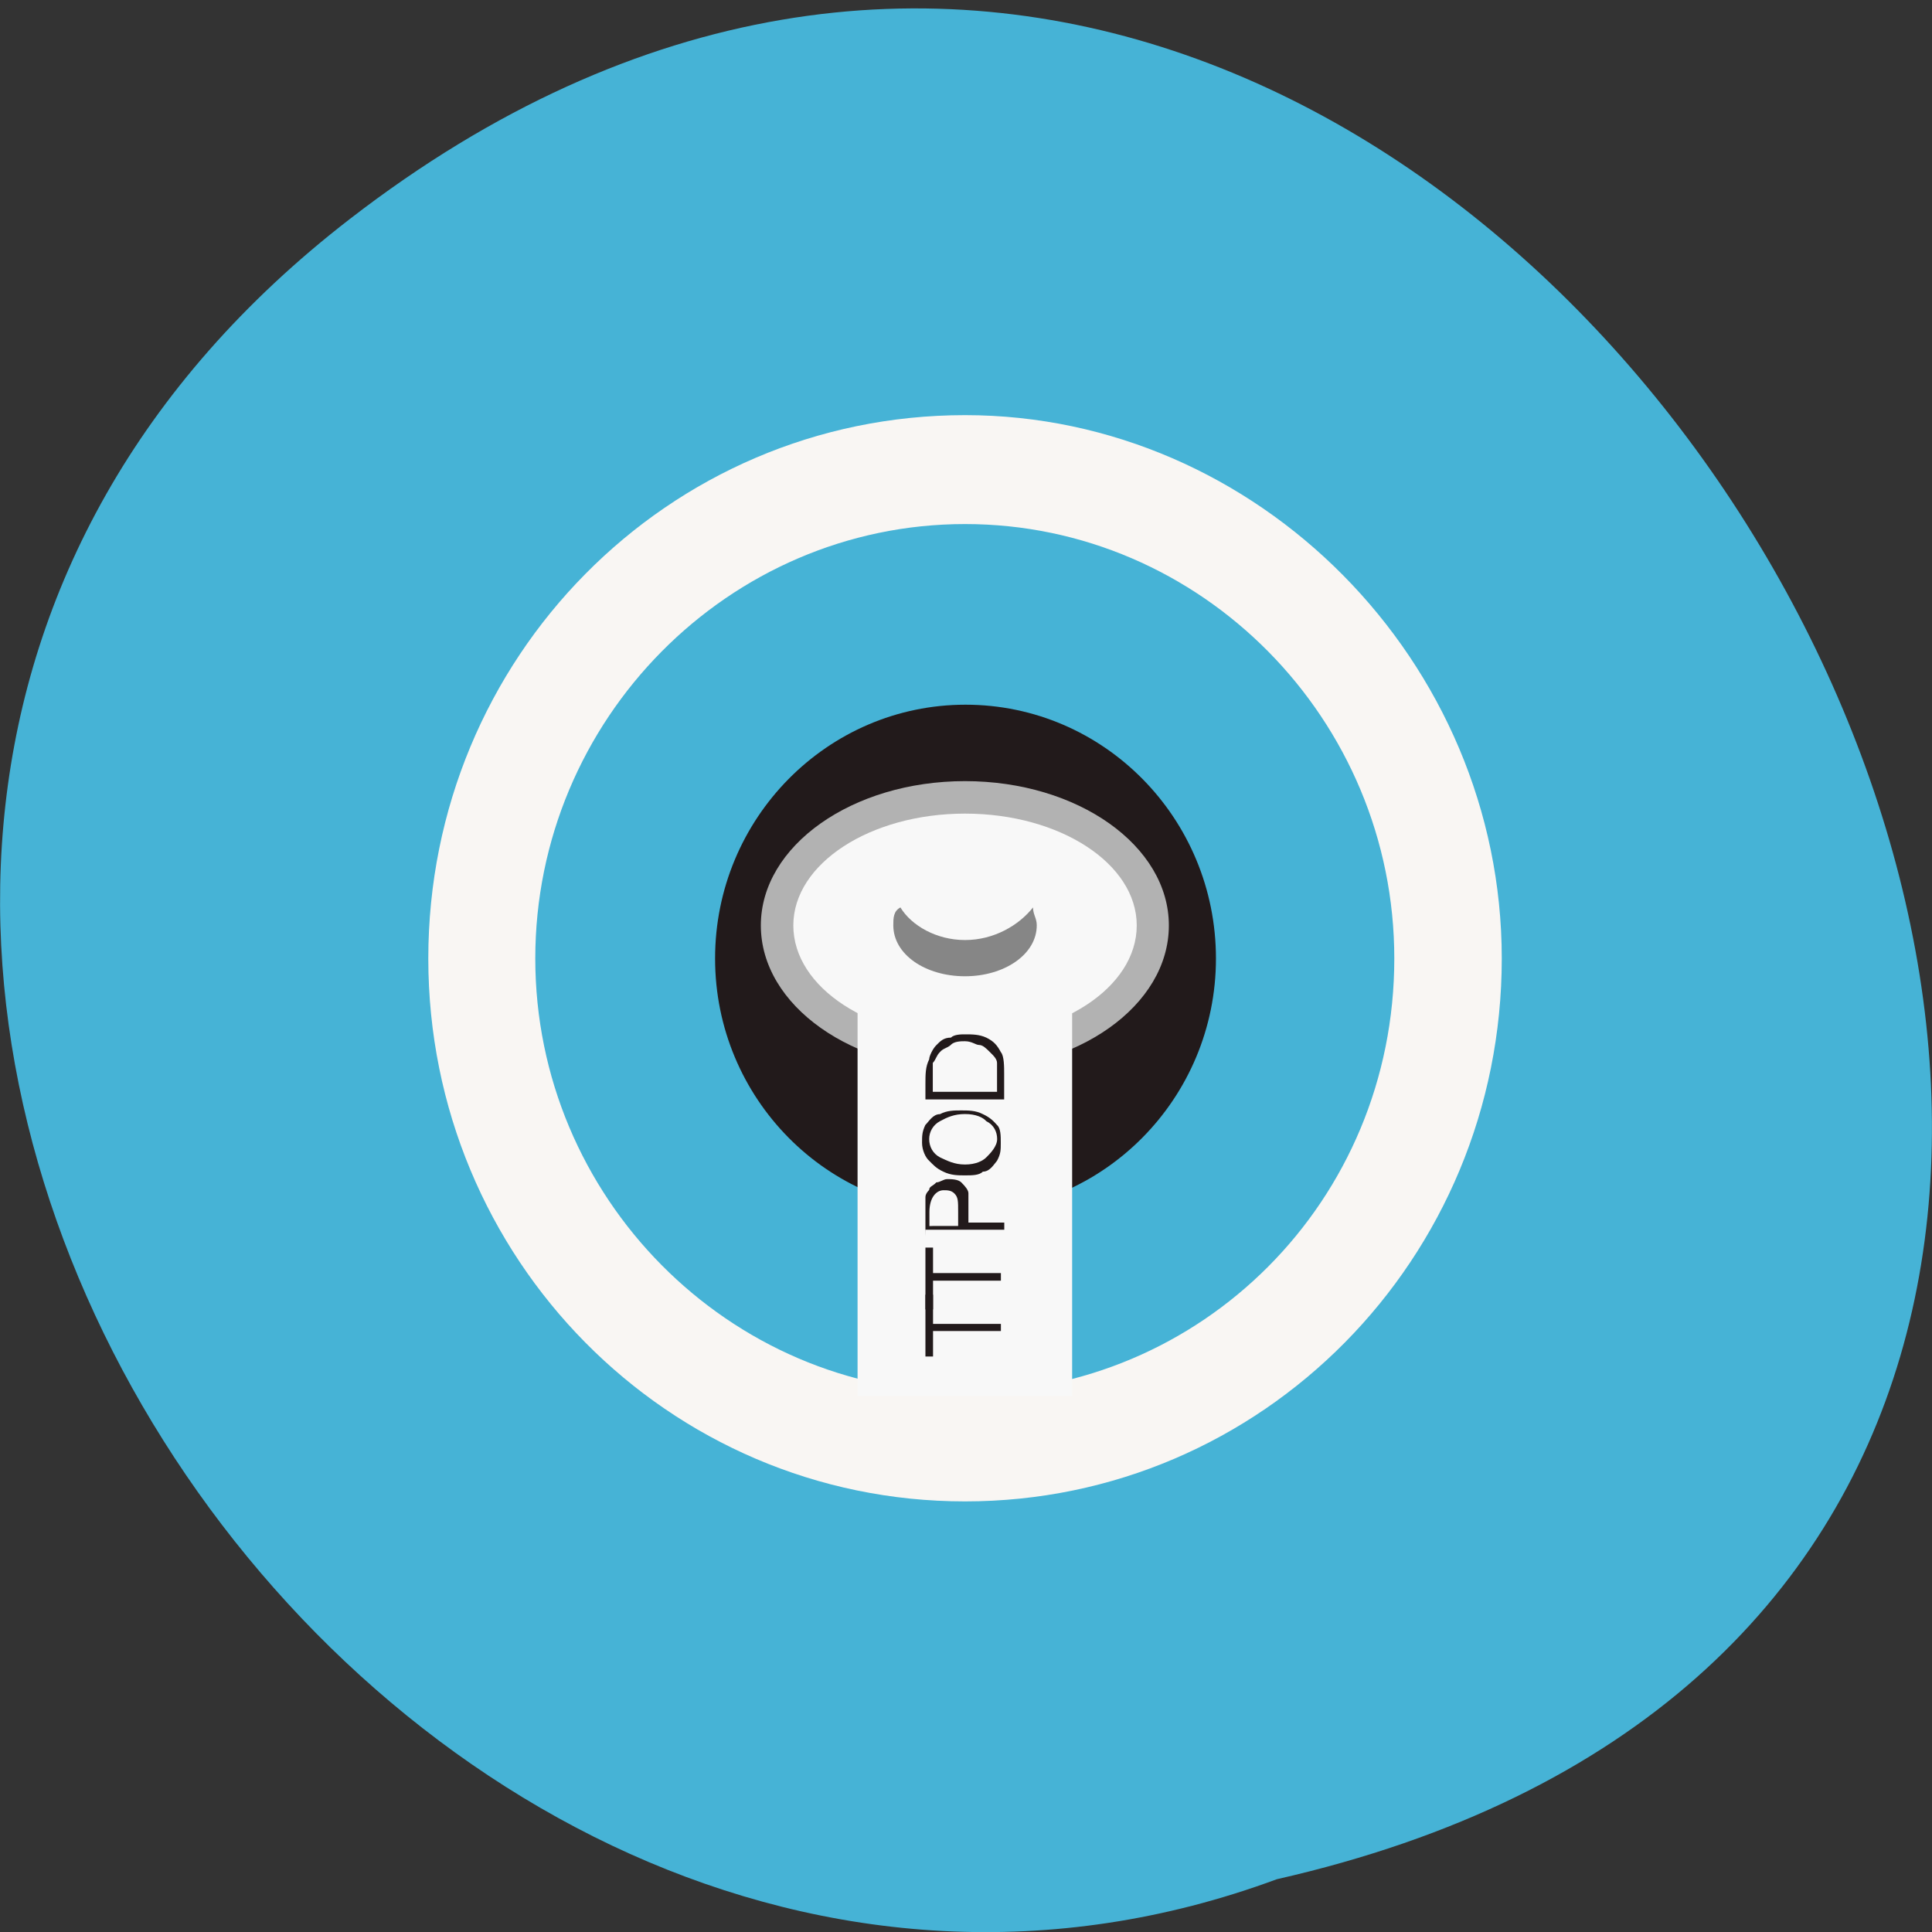 <svg xmlns="http://www.w3.org/2000/svg" viewBox="0 0 16 16"><rect x="0" y="0" width="16" height="16" fill="#333333" stroke="none"/><path d="m 2.898 1.813 c 9.594 -7.414 19.559 11.05 7.676 13.75 c -7.48 2.766 -14.789 -8.258 -7.676 -13.75" fill="#46b3d6"/><path d="m 7.992 3.438 c -2.461 0 -4.445 2.01 -4.445 4.5 c 0 2.484 1.984 4.496 4.445 4.496 c 2.461 0 4.445 -2.01 4.445 -4.496 c 0 -2.461 -2.02 -4.5 -4.445 -4.5 m 0 8.094 c -1.957 0 -3.559 -1.617 -3.559 -3.594 c 0 -1.98 1.602 -3.598 3.559 -3.598 c 1.957 0 3.555 1.617 3.555 3.598 c 0 2.01 -1.598 3.594 -3.555 3.594" fill="#f9f6f3"/><path d="m 10.07 7.938 c 0 1.156 -0.93 2.098 -2.074 2.098 c -1.145 0 -2.074 -0.941 -2.074 -2.098 c 0 -1.16 0.93 -2.102 2.074 -2.102 c 1.145 0 2.074 0.941 2.074 2.102" fill="#221a1b"/><path d="m 9.68 7.664 c 0 -0.66 -0.754 -1.195 -1.688 -1.195 c -0.934 0 -1.691 0.535 -1.691 1.195 c 0 0.664 0.758 1.199 1.691 1.199 c 0.934 0 1.688 -0.535 1.688 -1.199" fill="#b2b2b2"/><g fill="#f8f8f8"><path d="m 9.414 7.664 c 0 -0.512 -0.637 -0.926 -1.422 -0.926 c -0.785 0 -1.422 0.414 -1.422 0.926 c 0 0.516 0.637 0.93 1.422 0.93 c 0.785 0 1.422 -0.414 1.422 -0.93"/><path d="m 7.102 7.664 h 1.777 v 3.898 h -1.777"/></g><path d="m 7.992 7.785 c -0.238 0 -0.445 -0.121 -0.535 -0.27 c -0.059 0.031 -0.059 0.09 -0.059 0.148 c 0 0.242 0.266 0.422 0.594 0.422 c 0.324 0 0.594 -0.18 0.594 -0.422 c 0 -0.059 -0.031 -0.09 -0.031 -0.148 c -0.117 0.148 -0.324 0.27 -0.563 0.27" fill="#868686"/><g fill="#221a1b"><path d="m 7.727 10.844 h -0.063 v -0.512 h 0.063 v 0.211 h 0.562 v 0.063 h -0.562"/><path d="m 7.727 11.234 h -0.063 v -0.512 h 0.063 v 0.242 h 0.562 v 0.059 h -0.562"/><path d="m 7.664 10.242 v -0.148 c 0 -0.09 0 -0.148 0 -0.18 c 0 -0.031 0.031 -0.059 0.031 -0.059 c 0 -0.031 0.031 -0.031 0.059 -0.063 c 0.031 0 0.059 -0.027 0.09 -0.027 c 0.031 0 0.09 0 0.117 0.027 c 0.031 0.031 0.059 0.063 0.059 0.09 c 0 0.031 0 0.121 0 0.18 v 0.063 h 0.297 v 0.059 h -0.652 m 0.063 -0.031 h 0.207 v -0.117 c 0 -0.09 0 -0.121 -0.031 -0.152 c -0.027 -0.027 -0.059 -0.027 -0.09 -0.027 c -0.059 0 -0.117 0.059 -0.117 0.18 v 0.117"/><path d="m 7.992 9.734 c -0.059 0 -0.117 0 -0.18 -0.031 c -0.059 -0.027 -0.086 -0.059 -0.117 -0.09 c -0.031 -0.027 -0.059 -0.09 -0.059 -0.148 c 0 -0.059 0 -0.09 0.027 -0.148 c 0.031 -0.031 0.063 -0.09 0.121 -0.09 c 0.059 -0.031 0.117 -0.031 0.176 -0.031 c 0.059 0 0.121 0 0.18 0.031 c 0.059 0.027 0.09 0.059 0.117 0.09 c 0.031 0.027 0.031 0.09 0.031 0.148 c 0 0.059 0 0.09 -0.031 0.148 c -0.027 0.031 -0.059 0.09 -0.117 0.09 c -0.031 0.031 -0.09 0.031 -0.148 0.031 m 0 -0.508 c -0.09 0 -0.148 0.027 -0.207 0.059 c -0.059 0.031 -0.09 0.09 -0.09 0.148 c 0 0.063 0.031 0.121 0.09 0.152 c 0.059 0.027 0.117 0.059 0.207 0.059 c 0.09 0 0.148 -0.031 0.176 -0.059 c 0.031 -0.031 0.09 -0.09 0.09 -0.152 c 0 -0.059 -0.027 -0.117 -0.09 -0.148 c -0.027 -0.031 -0.086 -0.059 -0.176 -0.059"/><path d="m 8.316 9.105 h -0.652 v -0.121 c 0 -0.09 0 -0.148 0.031 -0.211 c 0 -0.027 0.031 -0.09 0.059 -0.117 c 0.031 -0.031 0.059 -0.063 0.121 -0.063 c 0.027 -0.027 0.086 -0.027 0.117 -0.027 c 0.059 0 0.117 0 0.176 0.027 c 0.063 0.031 0.09 0.063 0.121 0.121 c 0.027 0.031 0.027 0.121 0.027 0.18 m -0.059 0.148 v -0.059 c 0 -0.09 0 -0.121 0 -0.18 c 0 -0.031 -0.027 -0.059 -0.059 -0.09 c -0.031 -0.031 -0.059 -0.059 -0.09 -0.059 c -0.027 0 -0.059 -0.031 -0.117 -0.031 c -0.031 0 -0.09 0 -0.117 0.031 c -0.031 0.027 -0.063 0.027 -0.09 0.059 c -0.031 0.031 -0.031 0.059 -0.059 0.09 c 0 0.031 0 0.09 0 0.18 v 0.059"/></g></svg>